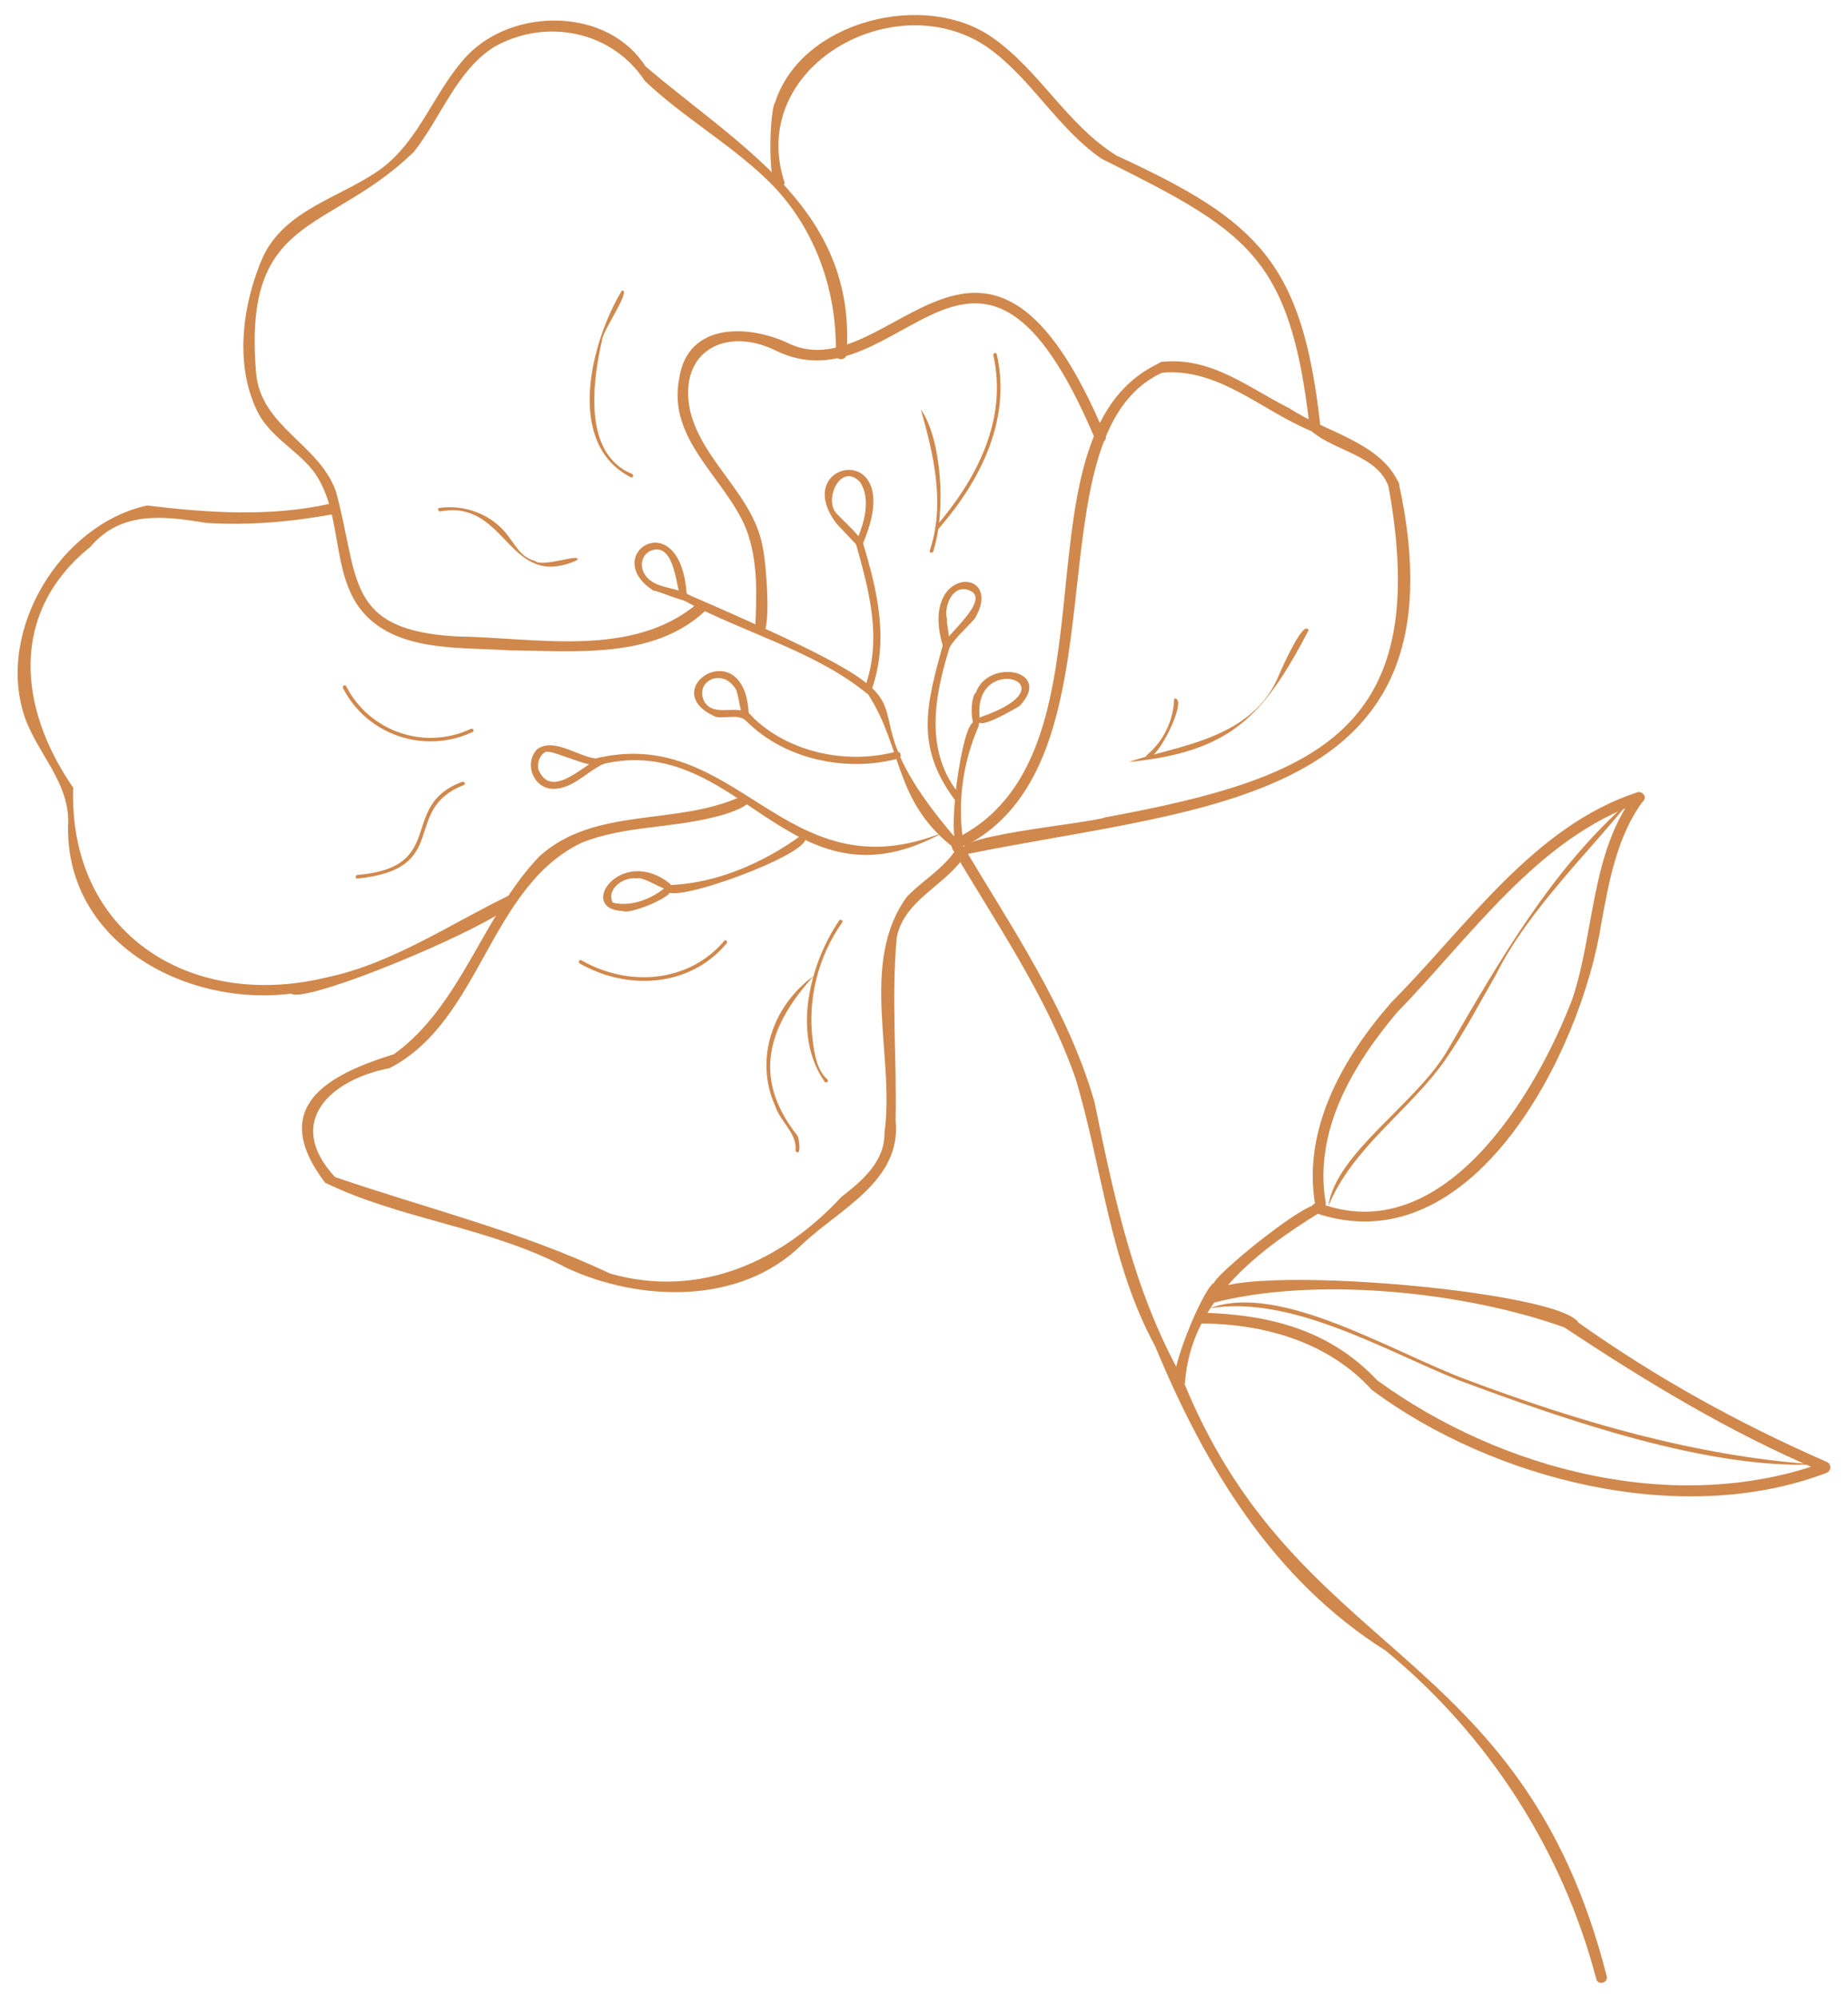 <?xml version="1.0" encoding="UTF-8"?><svg id="blomst_og_sommerfugl" xmlns="http://www.w3.org/2000/svg" width="256.8" height="277.44" viewBox="0 0 256.8 277.44"><defs><style>.cls-1{fill:#d0884c;stroke-width:0px;}</style></defs><g id="blomst"><path class="cls-1" d="m223.27,274.54c-11.86-46.43-43.4-43.66-59.12-83.38-6.64-11.85-9.36-24.97-12.07-38.1-3.77-13.05-11.59-24.28-18.42-35.85-.49-.83-1.79-.08-1.3.76,6.1,10.35,13.06,20.38,17.08,31.79,3.75,12.45,4.75,25.65,11.08,37.27,6.92,16.7,16.4,32.45,32.01,42.28,14.23,11.65,24.65,27.84,29.29,45.64.24.93,1.69.54,1.45-.4h0Z"/><path class="cls-1" d="m164.66,192.17c.76-11.25,9.88-18.24,18.72-23.7,2.25-5.12-14.23,8.26-14.67,9.75-1.76.81-8.5,17.62-4.05,13.95h0Z"/><path class="cls-1" d="m184.22,167.08c-1.71-9.95,3.77-19.14,9.94-26.45,10.18-10.43,19.58-24.3,33.81-29.12.95-.19.55-1.64-.4-1.45-14.46,4.7-23.81,18.75-34.19,29.16-6.75,7.69-12.46,17.67-10.61,28.24.16.95,1.61.55,1.45-.4h0Z"/><path class="cls-1" d="m227.12,110.42c-6.08,8.08-5.52,19.13-8.63,28.39-5.17,13.52-18.05,34.76-35.11,28.36-.88-.37-1.64.92-.76,1.29,21.95,7.74,37.12-22.34,39.9-40.18,1.09-5.91,2.19-12.19,5.89-17.11.58-.77-.72-1.52-1.3-.76h0Z"/><path class="cls-1" d="m184.58,167.6c3.32-8.18,11.27-13.25,16.23-20.32,2.67-3.8,4.8-7.95,7.12-11.96,4.37-8.85,13.5-17.59,18.57-24.09-10.9,9.56-18.08,22.18-25.27,34.55-4.24,7.47-15.64,14.38-16.65,21.83h0Z"/><path class="cls-1" d="m168.27,181.09c14.28-3.83,35.23-1.67,49.11,3.33,11.38,7.53,23,14.6,35.63,19.94.87.42,1.63-.88.76-1.29-12.12-5.3-23.64-11.66-34.42-19.31-2.96-4.95-56.89-9.06-51.08-2.66Z"/><path class="cls-1" d="m253.43,203.18c-20.52,7.44-44.84,1.12-62.05-11.41-6.64-7.06-15.07-9.15-24.48-9.4-.97-.03-.96,1.47,0,1.5,8.79.05,17.7,2.57,23.75,9.25,16.86,12.5,43.06,19.19,63.19,11.5.89-.35.5-1.8-.4-1.45h0Z"/><path class="cls-1" d="m168.13,181.76c11.33-1.85,24.22,5.84,34.53,9.98,15.18,5.67,34.62,12.34,49.51,11.72-16.55-1.17-32.87-5.94-48.35-11.77-10.27-3.79-26.04-13.61-35.7-9.93Z"/><path class="cls-1" d="m134.47,118.64c32.9-6.69,69.67-6.87,59.91-51.51-.22-.94-1.66-.54-1.44.4,6.15,33.79-9.61,40.55-39.38,46.03-1.99.85-23.99,2.74-19.09,5.07Z"/><path class="cls-1" d="m194.43,67.27c-2.42-5.78-10.27-7.24-15.2-10.51-5.75-2.89-10.92-7.22-17.76-6.48-.95.1-.96,1.6,0,1.5,7.95-.69,13.84,5.29,20.78,8.12,3.23,2.8,9.24,3.37,10.73,7.76.2.94,1.64.54,1.45-.4h0Z"/><path class="cls-1" d="m161.47,50.29c-21.62,9.4-4.98,53.39-27.88,65.81-.86.44-.1,1.74.76,1.3,22.93-12.11,8.27-56.91,27.12-65.61.95-.12.96-1.62,0-1.5h0Z"/><path class="cls-1" d="m183.44,58.85c-2.52-22.27-8.52-28.15-28.26-37.22-6.88-4.26-10.66-11.76-17.21-16.37-9.44-6.69-26.62-2.37-30.25,8.94-.93,1.27-1.21,15.64,1.33,11.25-5.42-16.27,15.52-27.77,28.3-18.79,6.01,4.31,9.6,11.17,15.72,15.39,20.17,10.08,26.18,13.4,28.91,37.2.17.95,1.61.55,1.45-.4h0Z"/><path class="cls-1" d="m153.61,60.57c-16.6-39.71-29.8-6.61-43.77-12.74-5.67-2.8-14.33-3.14-15.46,4.79-1.66,8.51,6.37,13.75,9.28,20.8,1.73,4.47,1.5,9.43,1.27,14.13,2.73,3.69,1.47-9.84,1.12-11.16-1.14-7.54-8.36-12.05-10.14-19.27-1.79-8.33,5-11.89,12.03-8.35,17.21,8.25,27.75-26.8,44.22,12.19.35.89,1.8.5,1.45-.4h0Z"/><path class="cls-1" d="m117.64,49.18c1.42-20.03-14.84-28.77-27.96-39.98-5.22-8.15-18.27-8.23-24.74-1.5-4.58,4.84-6.56,11.78-12.05,15.8-5.49,3.94-13.16,5.53-16.31,12.1-2.84,6.44-4.03,14.79-.93,21.32,1.66,3.63,5.42,5.43,7.83,8.44,4.01,5.32,2.56,12.8,5.99,18.4,4.53,7,14.08,6.09,21.4,6.6,9.11.07,19.86,1.25,27.08-5.44.66-.7-.4-1.76-1.06-1.06-9.09,7.66-22.46,4.71-33.43,4.56-15.59-.87-13.5-8.16-16.77-20.1-2.27-6.61-10.46-9.01-11.1-16.49-1.91-22.24,10.01-19.19,21.88-30.69,3.79-4.72,5.93-11.32,11.24-14.65,7.19-4.02,16.34-2.2,20.89,4.74,5.24,4.99,11.61,8.6,16.85,13.6,6.61,6.28,9.92,15.29,9.69,24.35-.03.97,1.47.96,1.5,0h0Z"/><path class="cls-1" d="m45.91,69.98c-8.43,1.87-17.01,1.27-25.47.25-11.99,2.62-20.99,17.31-17.05,29.25,1.7,5.07,6.1,9.01,6.09,14.63-.75,16.57,16.06,25.79,30.97,23.94,2.43,1.76,37.69-13.42,30.41-13.7-8.37,4.04-16.41,9.59-25.64,11.48-18.87,4.51-35.71-6.22-35.05-26.4-7.63-11-8.95-24.33,2.39-33.46,4.3-5.08,10.29-4.27,16.14-3.32,5.88.37,11.83-.15,17.62-1.22.95-.18.55-1.62-.4-1.45h0Z"/><path class="cls-1" d="m102.84,110.71c-8.89,4.04-20.23,1.32-27.88,8.26-7.86,8.16-10.83,20.72-20.21,27.49-9.31,2.87-17.53,7.37-9.58,17.85,10.54,5.14,23.01,6.2,33.56,11.84,10.24,4.75,24.18,5.16,32.67-3.21,5.2-4.93,13.94-8.88,13.05-17.27.19-8.46-.61-17.01.16-25.43,1.08-5.31,6.77-7.15,9.49-11.4.53-.81-.76-1.56-1.3-.76-1.73,2.62-4.55,4.23-6.72,6.44-6.77,9.15-1.7,22.2-3.17,32.85.06,4.04-3.1,6.66-6.01,8.94-8.39,9.06-19.81,14.15-32.14,10.62-12.26-5.82-25.52-9.05-38.21-13.4-7.05-7.62-.68-13.54,7.58-15.13,12.8-6.6,13.78-25.28,26.85-31.39,5.88-2.28,12.38-1.95,18.43-3.53,1.19-.23,7.08-2.09,3.43-2.78h0Z"/><path class="cls-1" d="m133.93,117.44c-.94-5.55-.23-11.31,2.03-16.47.26-.58-.6-1.09-.86-.5-1.76,1.31-4.13,20.14-1.17,16.97h0Z"/><path class="cls-1" d="m133.45,110.5c-5.07-6-3.62-13.8-1.45-20.69.17-.62-.79-.89-.96-.27-2.26,8.23-3.93,14.04,1.55,21.46.35.54,1.22.04.86-.5h0Z"/><path class="cls-1" d="m133.58,117.34c-21.34-24.17,5.55-15.85-38.08-34.79-.58-.27-1.09.59-.5.86,8.36,4.55,18.29,7,25.66,13.09,4.91,7.68,3.54,15.02,12.21,21.54.46.45,1.17-.26.71-.71h0Z"/><path class="cls-1" d="m121.1,95.9c2.48-6.96.83-13.78-1.19-20.48.01-.64-.99-.64-1,0,1.85,6.64,3.75,13.33,1.23,20.21-.16.62.8.89.97.27h0Z"/><path class="cls-1" d="m124.54,104.42c-7.08,1.91-15.61.03-20.63-5.49-.43-.48-1.14.23-.71.71,5.26,5.77,14.2,7.74,21.6,5.75.62-.17.36-1.13-.27-.96h0Z"/><path class="cls-1" d="m131.07,115.65c-22.2,8.94-28.5-15.47-48.76-10.16-.62.17-.36,1.14.27.97,20.09-5.88,26.76,21.24,48.49,9.2h0Z"/><path class="cls-1" d="m111.41,116.01c-5.33,3.88-11.87,6.75-18.52,6.96-.64.02-.64,1.02,0,1,2.26,1.23,22.48-6.46,18.52-7.96h0Z"/><path class="cls-1" d="m127.96,56.89c1.8,6.33,3.41,13.16,1.24,19.6-.1.31.38.44.48.13,1.86-5.83,1.1-15.76-1.72-19.74h0Z"/><path class="cls-1" d="m130.45,73.44c5.79-6.68,10.12-15.14,8.06-24.22-.06-.32-.54-.18-.48.13,2.02,8.96-2.32,17.25-8.01,23.84-.17.27.26.52.43.25h0Z"/><path class="cls-1" d="m86.42,40.36c-4.31,7.14-7.95,21.29,1.26,25.96.31.1.44-.39.13-.48-6.82-2.82-5.48-12.75-4.15-18.58.07-1.32,4.12-7,2.76-6.89h0Z"/><path class="cls-1" d="m47.66,95.59c3.35,6.56,11.36,9.24,18.02,6.1.29-.14.04-.57-.25-.43-6.42,3.03-14.11.38-17.33-5.92-.15-.29-.58-.03-.43.25h0Z"/><path class="cls-1" d="m64.21,108.63c-8.96,3.32-1.92,11.87-14.55,12.93-.31.04-.32.54,0,.5,13.25-1.33,5.91-9.53,14.81-13,.29-.13.04-.56-.25-.43h0Z"/><path class="cls-1" d="m80.55,133.85c6.66,3.81,15.3,3.31,20.38-2.74.26-.19.01-.62-.25-.43-4.98,5.89-13.35,6.48-19.88,2.74-.27-.18-.52.26-.25.43h0Z"/><path class="cls-1" d="m116.61,127.89c-4.18,6.17-6.57,15.96-1.99,22.43.24.21.59-.14.35-.35-1.49-1.34-1.81-3.63-2.05-5.52-.71-5.7.79-11.61,4.12-16.3.19-.26-.25-.51-.43-.25h0Z"/><path class="cls-1" d="m113.11,135.56c-5.68,4.08-8.35,11.58-5.38,18.11.73,2.25,3.06,3.73,2.82,6.25.82.92.54-1.74.24-2.17-6.78-8.53-3.42-15.9,2.32-22.2h0Z"/><path class="cls-1" d="m61.19,71.05c9.33-1.73,9.35,11.06,18.95,6.8,1-1.14-4.76,1.04-5.76.1-2.17-.56-2.85-2.47-4.19-4.02-2.24-2.6-5.76-3.84-9.13-3.36-.32.04-.18.53.13.48Z"/><path class="cls-1" d="m156.85,105.87c14.21-1.42,18.71-6.34,24.99-18.29-.64-1.64-3.59,5.02-4.02,5.97-3.59,9.32-14.65,10.06-20.97,12.33Z"/><path class="cls-1" d="m163.16,97.07c-.08,3.03-1.49,5.92-3.81,7.85-.25.21.11.56.35.35,1.67-.52,5.44-8.55,3.46-8.21h0Z"/><path class="cls-1" d="m136.21,100.27c-1.64-10.08,13.7-5.32,0-.62-1.2,2.39,4.77-1.15,5.49-1.58,4.68-4.98-4.35-6.67-6.08-1.86-1,.77-.71,6.54.6,4.05h0Z"/><path class="cls-1" d="m131.95,89.93c.95-1.49,2.32-2.64,3.48-3.96,4.37-7.25-7.84-7.53-4.39,3.84,1.75,1.58.41-2.98.55-3.78-.5-2.02,1-5.18,3.38-3.88,3.07,1.78-6.91,8.52-3.02,7.78h0Z"/><path class="cls-1" d="m119.84,75.67c6.52-14.91-10.4-11.82-3.58-2.91.87.92,1.73,1.84,2.6,2.76,2.75.4-2.5-3.73-2.89-4.55-1.27-2.15,1.03-6.64,3.53-4.01,1.58,2.31.59,5.87-.52,8.21-.37.53.5,1.03.86.5h0Z"/><path class="cls-1" d="m95.4,82.3c-1-12.49-12.18-5.16-4.62-.26,1.04.1,6.62,2.78,5.11.72-2.01-1.38-5.25-.81-6.46-3.26-.49-1.08-.21-2.32.85-2.92,3.2-1.45,3.6,4,4.16,5.98.16.62,1.13.36.96-.27h0Z"/><path class="cls-1" d="m104.04,99.15c-.55-11.53-13.25-3.31-4.55.45,1.41.27,3.19-.5,4.32.65.42.49,1.13-.22.71-.71-1.72-2.02-5.09.3-6.61-1.99-1.48-2.87,2.29-4.68,4.08-2.14.88.48.84,6.33,2.05,3.75h0Z"/><path class="cls-1" d="m82.78,105.38c-2.57-.31-5.68-2.88-8.07-1.35-1.79,1.73-.88,5,1.58,5.51,2.95.46,5.12-2.28,7.59-3.42.58-.29.07-1.15-.5-.86-2.39,1.11-6.81,5.88-8.56,1.65-.2-.89.16-2.09,1.05-2.46,1.09-.33,8.51,3.49,6.92.93h0Z"/><path class="cls-1" d="m93.14,122.8c-6.86-5.48-13.07,3.54-6.59,3.77,1.16.61,9.24-2.93,5.82-3.21-1.93,1.61-4.75,2.64-7.22,2.05-.96-1.93,1.56-3.65,3.35-3.37,1.07-.46,5.74,3.2,4.65.77h0Z"/></g></svg>